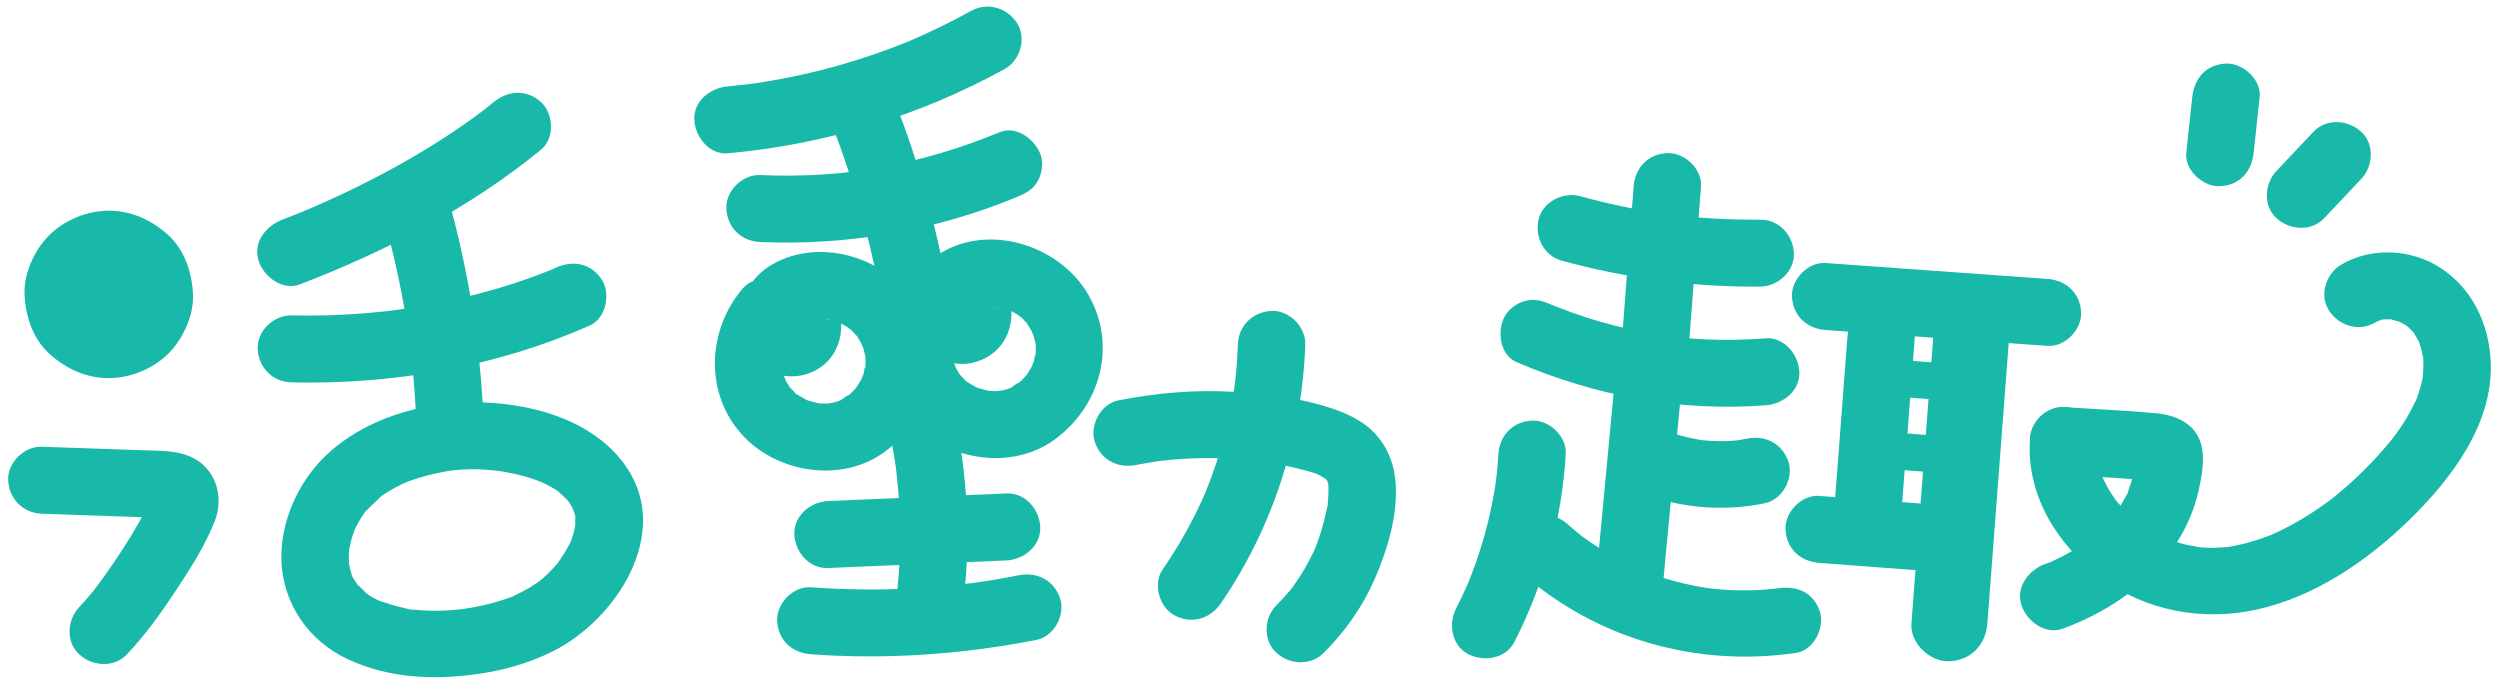 <svg width="169" height="46" viewBox="0 0 169 46" fill="none" xmlns="http://www.w3.org/2000/svg">
<path d="M105.597 17.628C109.947 18.818 114.477 19.414 118.989 19.376C120.18 19.366 121.323 18.342 121.267 17.113C121.212 15.895 120.266 14.838 118.989 14.849C116.87 14.866 114.754 14.746 112.652 14.477C113.117 14.536 112.371 14.435 112.281 14.422C112.028 14.384 111.775 14.344 111.523 14.302C111.019 14.218 110.516 14.125 110.013 14.025C108.936 13.808 107.868 13.55 106.808 13.261C105.66 12.947 104.28 13.65 104.007 14.842C103.732 16.039 104.369 17.291 105.597 17.628Z" fill="#19B9AA"/>
<path d="M110.434 12.614C110.143 16.426 109.853 20.239 109.562 24.051C109.472 25.235 110.674 26.367 111.84 26.315C113.151 26.256 114.021 25.319 114.117 24.051C114.408 20.239 114.698 16.426 114.989 12.614C115.079 11.43 113.877 10.298 112.711 10.35C111.4 10.408 110.53 11.345 110.434 12.614Z" fill="#19B9AA"/>
<path d="M102.531 24.485C107.833 26.764 113.58 27.841 119.357 27.399C120.543 27.309 121.693 26.423 121.635 25.135C121.584 23.986 120.629 22.774 119.357 22.871C118.075 22.97 116.788 22.999 115.504 22.95C114.844 22.924 114.185 22.879 113.528 22.814C113.355 22.797 113.182 22.777 113.01 22.758C112.965 22.754 112.535 22.703 112.796 22.734C113.094 22.771 112.535 22.697 112.479 22.688C112.307 22.662 112.135 22.635 111.964 22.607C110.696 22.396 109.44 22.112 108.205 21.755C107.605 21.582 107.008 21.391 106.42 21.184C106.092 21.068 105.766 20.948 105.443 20.823C105.313 20.773 105.184 20.721 105.056 20.67C104.417 20.416 105.462 20.848 104.831 20.577C104.247 20.326 103.717 20.173 103.076 20.348C102.548 20.493 101.975 20.898 101.716 21.389C101.195 22.364 101.364 23.984 102.531 24.485Z" fill="#19B9AA"/>
<path d="M109.108 26.285C108.7 30.548 108.312 34.813 107.903 39.076C107.79 40.258 109.032 41.391 110.181 41.34C111.512 41.281 112.337 40.342 112.458 39.076C112.866 34.813 113.254 30.548 113.663 26.285C113.776 25.102 112.535 23.97 111.385 24.021C110.055 24.081 109.23 25.018 109.108 26.285Z" fill="#19B9AA"/>
<path d="M111.441 33.515C113.988 34.38 116.68 34.562 119.314 34.017C120.482 33.775 121.267 32.345 120.904 31.232C120.505 30.004 119.355 29.392 118.103 29.651C118.01 29.67 117.167 29.808 117.705 29.739C117.434 29.774 117.16 29.796 116.888 29.808C116.404 29.831 115.918 29.824 115.435 29.788C115.295 29.778 115.155 29.764 115.016 29.749C115.271 29.788 115.262 29.786 114.99 29.745C114.778 29.707 114.566 29.671 114.354 29.626C113.777 29.504 113.212 29.34 112.653 29.149C111.524 28.767 110.114 29.587 109.852 30.731C109.562 31.987 110.232 33.104 111.441 33.515Z" fill="#19B9AA"/>
<path d="M101.292 30.695C101.263 31.172 101.225 31.649 101.173 32.123C101.163 32.215 101.046 33.062 101.125 32.536C101.094 32.739 101.065 32.941 101.031 33.143C100.868 34.118 100.655 35.086 100.394 36.041C100.141 36.962 99.844 37.871 99.502 38.764C99.417 38.987 99.327 39.209 99.238 39.431C99.137 39.674 99.133 39.683 99.228 39.456C99.187 39.55 99.146 39.644 99.104 39.736C98.893 40.204 98.67 40.664 98.436 41.121C97.898 42.176 98.122 43.624 99.253 44.218C100.291 44.763 101.792 44.532 102.369 43.405C104.399 39.432 105.572 35.144 105.847 30.695C105.922 29.512 104.747 28.38 103.57 28.432C102.274 28.489 101.372 29.427 101.292 30.695Z" fill="#19B9AA"/>
<path d="M102.749 38.634C107.845 43.182 114.686 45.134 121.434 44.131C122.616 43.955 123.372 42.412 123.025 41.346C122.607 40.064 121.49 39.577 120.223 39.765C119.686 39.845 120.606 39.729 120.111 39.781C119.931 39.8 119.751 39.819 119.57 39.835C119.209 39.867 118.847 39.887 118.485 39.898C117.79 39.92 117.095 39.904 116.403 39.852C116.222 39.838 116.042 39.823 115.862 39.804C115.794 39.798 115.195 39.727 115.535 39.77C115.879 39.815 115.368 39.743 115.299 39.733C115.121 39.705 114.942 39.673 114.764 39.64C114.051 39.507 113.346 39.336 112.651 39.129C112.303 39.026 111.958 38.913 111.618 38.79C111.475 38.739 111.334 38.687 111.193 38.633C111.133 38.609 110.583 38.392 110.876 38.512C111.17 38.632 110.627 38.401 110.567 38.374C110.429 38.311 110.292 38.248 110.157 38.182C109.831 38.025 109.509 37.86 109.191 37.685C108.557 37.338 107.942 36.955 107.349 36.541C107.201 36.437 107.056 36.329 106.909 36.224C106.521 35.944 107.197 36.472 106.797 36.136C106.52 35.903 106.242 35.674 105.971 35.433C105.085 34.642 103.612 34.499 102.75 35.433C101.952 36.295 101.803 37.788 102.749 38.634Z" fill="#19B9AA"/>
<path d="M123.414 22.309C128.412 22.667 133.408 23.024 138.407 23.382C139.598 23.467 140.736 22.28 140.684 21.118C140.626 19.819 139.682 18.946 138.407 18.855C133.408 18.497 128.412 18.139 123.414 17.781C122.222 17.697 121.084 18.884 121.136 20.045C121.194 21.345 122.137 22.219 123.414 22.309Z" fill="#19B9AA"/>
<path d="M124.886 22.783C124.603 26.496 124.32 30.207 124.037 33.92C123.948 35.104 125.149 36.236 126.315 36.184C127.626 36.125 128.496 35.188 128.593 33.92C128.875 30.207 129.158 26.496 129.441 22.783C129.531 21.599 128.329 20.467 127.163 20.519C125.853 20.578 124.983 21.515 124.886 22.783Z" fill="#19B9AA"/>
<path d="M130.711 22.487C130.212 29.042 129.712 35.597 129.213 42.152C129.112 43.485 130.466 44.76 131.779 44.702C133.256 44.636 134.235 43.58 134.345 42.152C134.843 35.597 135.343 29.042 135.842 22.487C135.943 21.153 134.589 19.879 133.276 19.937C131.8 20.002 130.819 21.058 130.711 22.487Z" fill="#19B9AA"/>
<path d="M122.975 38.051C125.524 38.243 128.072 38.435 130.621 38.626C131.812 38.716 132.951 37.522 132.898 36.362C132.839 35.06 131.896 34.195 130.621 34.099C128.072 33.907 125.524 33.715 122.975 33.523C121.784 33.434 120.645 34.628 120.698 35.787C120.757 37.09 121.7 37.955 122.975 38.051Z" fill="#19B9AA"/>
<path d="M139.499 32.049C141.485 32.18 143.483 32.388 145.472 32.443C145.742 32.468 145.767 32.464 145.547 32.434C145.35 32.399 145.352 32.402 145.553 32.445C144.09 31.741 144.446 30.258 144.328 31.432C144.265 32.043 144.402 31.119 144.31 31.58C144.278 31.742 144.248 31.904 144.211 32.065C144.125 32.432 144.017 32.794 143.885 33.146C143.858 33.221 143.829 33.295 143.798 33.369C143.735 33.526 143.76 33.467 143.872 33.192C143.873 33.327 143.692 33.567 143.63 33.687C143.471 33.987 143.296 34.278 143.107 34.559C143.041 34.656 142.942 34.875 142.836 34.94C143.034 34.689 143.057 34.659 142.903 34.85C142.837 34.931 142.77 35.01 142.702 35.089C142.253 35.604 141.753 36.058 141.23 36.495C140.85 36.812 141.567 36.267 141.189 36.523C141.015 36.642 140.845 36.766 140.668 36.881C140.403 37.054 140.131 37.217 139.855 37.373C139.532 37.553 139.202 37.72 138.867 37.875C138.758 37.926 138.291 38.188 138.832 37.9C138.651 37.996 138.438 38.057 138.245 38.129C137.132 38.542 136.252 39.678 136.654 40.913C137.006 41.995 138.26 42.938 139.455 42.495C142.365 41.413 144.911 39.728 146.768 37.227C147.648 36.041 148.299 34.627 148.62 33.189C148.828 32.254 149.04 31.163 148.842 30.211C148.528 28.706 147.168 28.066 145.772 27.936C143.688 27.742 141.588 27.658 139.499 27.521C138.308 27.443 137.17 28.618 137.222 29.785C137.28 31.079 138.223 31.965 139.499 32.049Z" fill="#19B9AA"/>
<path d="M126.412 24.183L126.223 26.666L132.128 27.11L132.317 24.627L126.412 24.183Z" fill="#19B9AA"/>
<path d="M126.039 29.088L125.85 31.571L131.755 32.015L131.944 29.532L126.039 29.088Z" fill="#19B9AA"/>
<path d="M137.221 29.783C136.996 33.563 139.131 36.901 142.086 39.092C145.09 41.32 148.924 42.005 152.554 41.206C156.476 40.342 160.034 37.913 162.863 35.153C165.728 32.357 168.58 28.615 168.371 24.409C168.247 21.905 167.153 19.552 165.02 18.137C163.042 16.825 160.305 16.679 158.256 17.896C157.233 18.502 156.767 19.959 157.438 20.993C158.102 22.016 159.459 22.454 160.554 21.804C160.618 21.766 160.697 21.732 160.759 21.686C160.944 21.552 160.607 21.749 160.568 21.751C160.724 21.744 160.933 21.628 161.087 21.593C161.15 21.578 161.257 21.577 161.314 21.547C161.289 21.56 160.855 21.571 161.096 21.586C161.276 21.597 161.461 21.582 161.642 21.588C162.069 21.603 161.246 21.487 161.66 21.596C161.838 21.642 162.017 21.705 162.195 21.745C162.427 21.8 162.042 21.683 162.021 21.662C162.065 21.705 162.181 21.736 162.238 21.765C162.405 21.848 162.561 21.947 162.72 22.043C162.771 22.074 162.984 22.241 162.746 22.053C162.493 21.854 162.76 22.076 162.82 22.13C162.938 22.24 163.039 22.363 163.153 22.476C163.349 22.668 163.044 22.352 163.063 22.352C163.086 22.351 163.193 22.541 163.207 22.563C163.315 22.729 163.406 22.903 163.502 23.078C163.677 23.396 163.469 23.003 163.479 23.003C163.493 23.003 163.559 23.224 163.566 23.243C163.62 23.405 163.668 23.569 163.709 23.734C163.75 23.901 163.777 24.069 163.813 24.238C163.869 24.504 163.789 24.064 163.788 24.062C163.845 24.159 163.813 24.386 163.816 24.493C163.829 24.84 163.802 25.181 163.78 25.527C163.761 25.799 163.791 25.353 163.804 25.353C163.799 25.353 163.76 25.588 163.757 25.606C163.707 25.857 163.643 26.103 163.57 26.347C163.514 26.532 163.453 26.716 163.386 26.897C163.353 26.987 163.316 27.077 163.281 27.167C163.293 27.134 163.438 26.843 163.318 27.071C163.107 27.474 162.914 27.88 162.678 28.271C162.476 28.605 162.259 28.931 162.032 29.249C161.952 29.36 161.591 29.833 161.859 29.493C161.723 29.666 161.585 29.834 161.445 30.002C160.937 30.61 160.401 31.192 159.84 31.752C159.259 32.331 158.651 32.884 158.016 33.407C157.868 33.529 157.717 33.645 157.569 33.767C157.305 33.983 157.851 33.563 157.573 33.763C157.496 33.82 157.42 33.877 157.342 33.934C157.007 34.18 156.666 34.415 156.317 34.642C155.628 35.09 154.913 35.501 154.173 35.862C153.976 35.958 153.778 36.048 153.579 36.138C153.176 36.321 153.849 36.042 153.435 36.196C153.033 36.346 152.63 36.49 152.218 36.611C151.87 36.713 151.519 36.801 151.163 36.874C150.987 36.91 150.81 36.939 150.634 36.971C150.58 36.98 150.281 37.011 150.583 36.98C150.931 36.945 150.423 36.991 150.354 36.997C150.015 37.024 149.676 37.037 149.337 37.031C149.182 37.028 149.028 37.021 148.873 37.011C148.77 37.004 148.667 36.992 148.565 36.985C148.25 36.959 148.595 36.968 148.708 37.007C148.426 36.909 148.084 36.897 147.79 36.826C147.435 36.739 147.084 36.633 146.74 36.509C146.599 36.458 146.445 36.369 146.3 36.34C146.308 36.342 146.707 36.525 146.482 36.414C146.411 36.379 146.338 36.348 146.267 36.316C145.934 36.158 145.61 35.984 145.295 35.794C145.138 35.699 144.983 35.6 144.831 35.498C144.741 35.438 144.236 35.067 144.488 35.263C144.74 35.459 144.306 35.108 144.233 35.046C144.095 34.927 143.961 34.803 143.83 34.678C143.55 34.408 143.291 34.122 143.039 33.828C142.998 33.78 142.847 33.566 143.026 33.815C143.217 34.081 143.012 33.789 142.974 33.737C142.871 33.592 142.772 33.444 142.677 33.292C142.475 32.968 142.308 32.631 142.137 32.289C142.027 32.066 142.218 32.478 142.218 32.482C142.209 32.394 142.142 32.284 142.111 32.199C142.043 32.009 141.984 31.816 141.93 31.622C141.884 31.451 141.844 31.277 141.811 31.104C141.708 30.581 141.819 31.418 141.791 31.026C141.762 30.608 141.748 30.201 141.773 29.782C141.844 28.598 140.675 27.466 139.496 27.518C138.204 27.577 137.297 28.514 137.221 29.783Z" fill="#19B9AA"/>
<path d="M148.197 6.561C148.062 7.815 147.928 9.07 147.793 10.325C147.667 11.506 148.931 12.639 150.071 12.588C151.412 12.528 152.213 11.59 152.348 10.325C152.483 9.07 152.617 7.815 152.752 6.561C152.878 5.379 151.614 4.246 150.474 4.297C149.133 4.357 148.332 5.295 148.197 6.561Z" fill="#19B9AA"/>
<path d="M156.395 8.903C155.56 9.786 154.725 10.669 153.892 11.552C153.075 12.415 152.966 13.908 153.892 14.753C154.778 15.561 156.241 15.674 157.112 14.753C157.947 13.87 158.782 12.987 159.615 12.104C160.432 11.241 160.541 9.747 159.615 8.903C158.73 8.095 157.266 7.981 156.395 8.903Z" fill="#19B9AA"/>
<path d="M65.633 0.745C64.327 1.467 62.989 2.121 61.619 2.714C61.001 2.982 62.037 2.549 61.413 2.8C61.224 2.876 61.036 2.953 60.846 3.026C60.53 3.15 60.213 3.27 59.895 3.386C59.163 3.655 58.423 3.903 57.678 4.132C56.251 4.57 54.803 4.937 53.339 5.231C52.607 5.379 51.872 5.507 51.133 5.616C50.966 5.641 50.797 5.665 50.63 5.689C51.155 5.617 50.482 5.705 50.427 5.71C50.023 5.758 49.618 5.799 49.212 5.836C48.029 5.945 46.877 6.799 46.935 8.1C46.986 9.233 47.941 10.48 49.212 10.364C55.79 9.758 62.153 7.849 67.932 4.654C68.974 4.078 69.406 2.569 68.75 1.557C68.069 0.508 66.748 0.129 65.633 0.745Z" fill="#19B9AA"/>
<path d="M51.379 16.361C57.3 16.616 63.307 15.579 68.778 13.305C69.35 13.067 69.812 12.821 70.138 12.265C70.424 11.779 70.545 11.065 70.368 10.521C70.028 9.475 68.743 8.45 67.567 8.939C64.953 10.026 62.229 10.834 59.44 11.337C59.096 11.399 58.751 11.456 58.406 11.509C58.233 11.535 58.06 11.56 57.886 11.585C58.222 11.537 57.946 11.575 57.764 11.598C57.069 11.681 56.373 11.745 55.675 11.792C54.245 11.886 52.81 11.897 51.379 11.835C50.186 11.784 49.047 12.912 49.101 14.098C49.158 15.367 50.102 16.307 51.379 16.361Z" fill="#19B9AA"/>
<path d="M56.294 8.561C57.634 12.063 58.67 15.669 59.396 19.346C59.626 20.511 61.088 21.284 62.197 20.927C63.444 20.526 64.034 19.39 63.788 18.143C63.062 14.466 62.025 10.86 60.686 7.358C60.263 6.254 59.131 5.376 57.885 5.776C56.801 6.125 55.84 7.376 56.294 8.561Z" fill="#19B9AA"/>
<path d="M60.129 29.181C60.233 29.677 60.33 30.175 60.416 30.674C60.452 30.888 60.486 31.103 60.519 31.317C60.541 31.46 60.561 31.603 60.582 31.747C60.549 31.504 60.55 31.518 60.585 31.791C60.688 32.727 60.776 33.663 60.816 34.605C60.901 36.56 60.823 38.516 60.599 40.46C60.462 41.64 61.743 42.775 62.876 42.724C64.227 42.663 65.008 41.725 65.154 40.46C65.636 36.292 65.386 32.08 64.522 27.977C64.277 26.815 62.84 26.035 61.721 26.395C60.485 26.794 59.865 27.937 60.129 29.181Z" fill="#19B9AA"/>
<path d="M55.974 38.398C59.998 38.227 64.02 38.056 68.043 37.885C69.232 37.834 70.377 36.88 70.321 35.621C70.267 34.439 69.318 33.303 68.043 33.358C64.02 33.529 59.998 33.699 55.974 33.87C54.785 33.921 53.64 34.876 53.697 36.134C53.75 37.317 54.7 38.452 55.974 38.398Z" fill="#19B9AA"/>
<path d="M54.81 44.228C59.92 44.598 65.055 44.241 70.078 43.254C71.249 43.024 72.028 41.573 71.669 40.47C71.266 39.231 70.121 38.642 68.867 38.888C68.292 39.002 67.715 39.107 67.136 39.203C66.811 39.256 66.485 39.307 66.158 39.355C66.014 39.376 65.868 39.395 65.723 39.417C65.349 39.47 66.05 39.381 65.674 39.423C64.471 39.556 63.27 39.685 62.062 39.755C59.646 39.898 57.224 39.874 54.81 39.7C53.619 39.614 52.481 40.802 52.533 41.964C52.592 43.263 53.535 44.135 54.81 44.228Z" fill="#19B9AA"/>
<path d="M76.805 31.432C77.264 31.341 77.725 31.273 78.185 31.191C78.451 31.142 78.155 31.191 78.113 31.198C78.22 31.183 78.327 31.17 78.434 31.158C78.72 31.124 79.006 31.095 79.292 31.071C80.258 30.987 81.23 30.953 82.199 30.969C83.173 30.985 84.134 31.074 85.102 31.167C85.372 31.193 85.072 31.161 85.031 31.156C85.138 31.17 85.244 31.186 85.351 31.202C85.599 31.239 85.848 31.28 86.096 31.325C86.591 31.414 87.083 31.517 87.573 31.632C87.927 31.716 88.28 31.804 88.627 31.912C88.733 31.945 89.271 32.109 88.981 32.022C88.707 31.938 88.951 32.007 89.013 32.037C89.111 32.086 89.209 32.134 89.305 32.186C89.399 32.238 89.489 32.297 89.582 32.352C89.665 32.402 89.78 32.557 89.608 32.364C89.399 32.13 89.719 32.505 89.781 32.565C89.957 32.738 89.67 32.431 89.665 32.423C89.867 32.693 89.711 32.455 89.672 32.353C89.705 32.438 89.731 32.525 89.756 32.612C89.771 32.667 89.857 33.059 89.804 32.76C89.754 32.474 89.801 32.77 89.801 32.825C89.802 32.95 89.809 33.072 89.807 33.197C89.805 33.382 89.792 33.569 89.776 33.755C89.768 33.846 89.755 33.938 89.748 34.03C89.726 34.301 89.772 33.895 89.769 33.881C89.793 34.09 89.685 34.395 89.643 34.602C89.479 35.41 89.243 36.203 88.943 36.971C88.91 37.056 88.874 37.141 88.84 37.226C88.913 37.048 88.956 36.968 88.849 37.189C88.742 37.41 88.64 37.63 88.526 37.848C88.314 38.254 88.082 38.65 87.831 39.035C87.714 39.214 87.594 39.392 87.469 39.566C87.397 39.666 87.323 39.763 87.252 39.861C87.366 39.704 87.42 39.653 87.268 39.835C86.952 40.211 86.626 40.573 86.279 40.921C85.439 41.762 85.37 43.293 86.279 44.122C87.186 44.949 88.603 45.02 89.5 44.122C90.931 42.689 92.126 40.995 92.931 39.139C93.767 37.21 94.434 35.041 94.359 32.917C94.311 31.559 93.882 30.313 92.949 29.304C92.189 28.481 91.119 27.979 90.075 27.623C87.992 26.912 85.677 26.629 83.49 26.492C80.846 26.327 78.188 26.554 75.592 27.067C74.421 27.298 73.641 28.747 74.001 29.852C74.406 31.088 75.551 31.679 76.805 31.432Z" fill="#19B9AA"/>
<path d="M83.679 23.283C83.654 24.001 83.608 24.719 83.534 25.436C83.514 25.63 83.49 25.825 83.468 26.021C83.418 26.467 83.504 25.822 83.458 26.099C83.399 26.453 83.347 26.81 83.283 27.164C83.03 28.547 82.68 29.913 82.24 31.249C82.024 31.902 81.782 32.544 81.529 33.184C81.29 33.789 81.717 32.77 81.454 33.367C81.388 33.516 81.322 33.666 81.253 33.815C81.104 34.142 80.949 34.468 80.789 34.79C80.145 36.08 79.409 37.319 78.591 38.507C77.917 39.487 78.373 41.061 79.409 41.604C80.564 42.211 81.805 41.838 82.524 40.791C86.064 35.648 88.023 29.503 88.236 23.283C88.277 22.098 87.16 20.966 85.959 21.019C84.688 21.075 83.722 22.014 83.679 23.283Z" fill="#19B9AA"/>
<path d="M19.695 25.849C26.554 26.014 33.589 24.787 39.868 22.006C40.96 21.523 41.301 19.859 40.685 18.909C39.956 17.786 38.737 17.579 37.569 18.096C37.41 18.168 37.25 18.246 37.085 18.307C37.602 18.113 37.085 18.305 36.97 18.351C36.605 18.497 36.236 18.637 35.864 18.771C35.158 19.026 34.444 19.259 33.724 19.473C32.191 19.928 30.631 20.297 29.057 20.589C28.266 20.735 27.473 20.864 26.677 20.971C27.209 20.9 26.539 20.986 26.482 20.993C26.282 21.017 26.081 21.039 25.881 21.061C25.48 21.104 25.078 21.142 24.676 21.175C23.019 21.311 21.358 21.361 19.695 21.321C18.503 21.293 17.363 22.383 17.417 23.585C17.474 24.836 18.418 25.818 19.695 25.849Z" fill="#19B9AA"/>
<path d="M26.19 15.643C26.78 17.878 27.253 20.142 27.593 22.429C27.606 22.512 27.724 23.375 27.661 22.898C27.699 23.183 27.734 23.469 27.768 23.756C27.836 24.328 27.895 24.901 27.945 25.475C28.046 26.623 28.115 27.774 28.153 28.926C28.193 30.108 29.173 31.247 30.431 31.19C31.63 31.137 32.752 30.194 32.708 28.926C32.542 24.042 31.829 19.167 30.581 14.44C30.279 13.294 28.94 12.485 27.78 12.858C26.596 13.24 25.867 14.415 26.19 15.643Z" fill="#19B9AA"/>
<path d="M31.937 27.19C28.425 27.209 24.634 28.323 22.058 30.766C20.18 32.548 18.966 35.21 19.021 37.809C19.084 40.758 20.845 43.334 23.53 44.573C26.264 45.835 29.2 45.979 32.148 45.583C33.976 45.337 35.721 44.851 37.378 44.025C41.623 41.907 45.452 36.076 42.33 31.549C40.094 28.309 35.71 27.181 31.937 27.19C30.746 27.193 29.605 28.229 29.66 29.454C29.714 30.677 30.661 31.721 31.937 31.718C32.245 31.716 32.551 31.732 32.857 31.753C33.108 31.77 33.358 31.792 33.608 31.821C33.67 31.827 33.733 31.837 33.796 31.842C34.188 31.883 33.246 31.759 33.534 31.807C33.725 31.839 33.916 31.865 34.108 31.899C34.84 32.029 35.565 32.209 36.268 32.456C36.48 32.53 37.029 32.846 36.414 32.498C36.573 32.588 36.754 32.651 36.918 32.735C37.083 32.82 37.247 32.91 37.406 33.005C37.494 33.058 37.581 33.112 37.666 33.17C37.842 33.285 38.101 33.594 37.655 33.139C37.912 33.401 38.199 33.629 38.451 33.901C38.694 34.163 38.335 33.766 38.324 33.732C38.35 33.816 38.449 33.912 38.498 33.989C38.553 34.078 38.607 34.167 38.657 34.259C38.725 34.386 38.8 34.694 38.688 34.285C38.757 34.539 38.944 34.865 38.913 35.133C38.919 35.086 38.885 34.602 38.884 35.032C38.884 35.142 38.889 35.252 38.887 35.361C38.885 35.416 38.883 35.47 38.88 35.524C38.856 35.78 38.867 35.74 38.909 35.403C38.926 35.454 38.856 35.686 38.85 35.717C38.794 35.971 38.721 36.223 38.633 36.468C38.615 36.516 38.598 36.565 38.58 36.612C38.487 36.842 38.506 36.801 38.634 36.489C38.641 36.495 38.499 36.772 38.507 36.755C38.402 36.964 38.288 37.168 38.166 37.368C38.078 37.515 37.984 37.659 37.886 37.801C37.83 37.882 37.771 37.96 37.715 38.042C37.427 38.459 38.031 37.667 37.787 37.956C37.624 38.148 37.465 38.342 37.291 38.524C37.091 38.733 36.881 38.934 36.661 39.123C36.62 39.158 36.427 39.343 36.399 39.34C36.616 39.176 36.659 39.142 36.525 39.24C36.458 39.289 36.391 39.338 36.323 39.384C35.926 39.657 35.508 39.9 35.078 40.115C34.94 40.184 34.799 40.247 34.661 40.313C34.339 40.468 34.789 40.249 34.791 40.261C34.797 40.294 34.091 40.521 34.048 40.535C33.316 40.78 32.562 40.961 31.801 41.09C31.568 41.13 31.336 41.163 31.104 41.194C30.617 41.262 31.719 41.134 31.136 41.187C30.834 41.216 30.532 41.247 30.229 41.264C29.683 41.295 29.135 41.295 28.588 41.262C28.407 41.252 28.227 41.231 28.046 41.219C27.9 41.21 27.658 41.26 28.116 41.236C27.815 41.252 27.444 41.125 27.154 41.059C26.899 41.002 26.647 40.935 26.396 40.858C26.259 40.816 26.124 40.771 25.988 40.722C25.851 40.672 25.477 40.595 25.982 40.732C25.56 40.618 24.85 40.243 24.557 39.917C24.592 39.957 24.934 40.254 24.642 39.969C24.541 39.871 24.433 39.779 24.334 39.677C24.262 39.604 24.083 39.469 24.057 39.373C24.064 39.398 24.349 39.814 24.124 39.449C24.082 39.38 23.697 38.852 23.742 38.776C23.748 38.765 23.928 39.322 23.799 38.896C23.754 38.751 23.704 38.612 23.666 38.465C23.637 38.35 23.629 38.21 23.587 38.099C23.476 37.812 23.616 38.672 23.598 38.182C23.59 37.957 23.573 37.734 23.58 37.507C23.583 37.382 23.596 37.257 23.602 37.132C23.611 36.943 23.723 36.844 23.576 37.283C23.663 37.025 23.682 36.732 23.756 36.468C23.819 36.248 23.894 36.034 23.972 35.819C24.143 35.339 23.797 36.163 23.949 35.87C24.007 35.758 24.057 35.642 24.115 35.53C24.219 35.331 24.331 35.136 24.452 34.946C24.518 34.842 24.591 34.742 24.658 34.638C24.901 34.262 24.353 34.971 24.673 34.614C24.752 34.526 25.83 33.482 25.832 33.489C25.841 33.51 25.369 33.816 25.716 33.584C25.835 33.505 25.95 33.421 26.069 33.344C26.286 33.204 26.509 33.074 26.735 32.951C26.959 32.831 27.188 32.725 27.416 32.615C27.759 32.451 27.288 32.674 27.247 32.683C27.372 32.655 27.5 32.582 27.621 32.537C28.062 32.374 28.512 32.235 28.967 32.118C29.377 32.013 29.793 31.926 30.21 31.855C30.343 31.832 30.999 31.737 30.512 31.804C30.02 31.872 30.636 31.793 30.748 31.782C31.145 31.744 31.542 31.718 31.939 31.715C33.131 31.709 34.273 30.678 34.217 29.451C34.16 28.232 33.214 27.183 31.937 27.19Z" fill="#19B9AA"/>
<path d="M33.362 6.911C33.118 7.11 32.87 7.305 32.624 7.502C32.41 7.673 32.943 7.264 32.597 7.521C32.453 7.627 32.311 7.735 32.167 7.84C31.624 8.238 31.072 8.622 30.512 8.995C29.352 9.766 28.16 10.486 26.944 11.164C25.66 11.879 24.35 12.548 23.018 13.172C22.318 13.5 21.612 13.813 20.903 14.12C20.838 14.147 20.773 14.176 20.708 14.203C20.892 14.126 20.911 14.118 20.761 14.18C20.598 14.247 20.433 14.316 20.268 14.383C19.872 14.543 19.475 14.7 19.075 14.854C17.968 15.28 17.079 16.393 17.484 17.638C17.832 18.708 19.097 19.678 20.285 19.22C26.118 16.969 31.735 14.078 36.582 10.112C37.506 9.356 37.428 7.683 36.582 6.911C35.602 6.016 34.347 6.105 33.362 6.911Z" fill="#19B9AA"/>
<path d="M2.832 34.728C4.764 34.795 6.696 34.861 8.628 34.928C9.149 34.946 9.669 34.965 10.188 34.983C10.412 34.99 10.635 34.995 10.857 35.005C10.963 35.009 11.069 35.014 11.173 35.023C11.078 35.01 10.982 34.997 10.887 34.984C10.991 35.002 11.092 35.028 11.192 35.061C10.857 34.977 10.598 34.774 10.418 34.455C10.36 34.241 10.302 34.028 10.243 33.814C10.3 33.511 10.295 33.49 10.23 33.75C9.967 34.308 10.414 33.439 10.186 33.847C10.107 33.989 10.039 34.137 9.964 34.28C9.291 35.562 8.526 36.798 7.716 37.998C7.296 38.622 6.854 39.228 6.404 39.831C6.302 39.963 6.337 39.919 6.509 39.696C6.443 39.78 6.377 39.862 6.31 39.945C6.213 40.065 6.115 40.184 6.016 40.302C5.803 40.553 5.584 40.798 5.357 41.037C4.538 41.899 4.432 43.395 5.357 44.238C6.245 45.049 7.704 45.159 8.577 44.238C9.826 42.923 10.898 41.422 11.895 39.913C12.876 38.431 13.87 36.876 14.521 35.218C15.117 33.701 14.677 31.907 13.219 31.049C12.17 30.431 10.916 30.48 9.741 30.439C7.437 30.36 5.133 30.279 2.83 30.2C1.637 30.159 0.499 31.271 0.552 32.464C0.611 33.726 1.554 34.684 2.832 34.728Z" fill="#19B9AA"/>
<path d="M7.353 25.562C8.813 25.562 10.347 24.93 11.38 23.904C12.367 22.923 13.111 21.312 13.047 19.902C12.981 18.438 12.497 16.921 11.38 15.899C10.266 14.883 8.896 14.242 7.353 14.242C5.893 14.242 4.359 14.874 3.326 15.899C2.339 16.881 1.595 18.492 1.659 19.902C1.725 21.366 2.209 22.884 3.326 23.904C4.441 24.921 5.81 25.562 7.353 25.562Z" fill="#19B9AA"/>
<path d="M50.197 19.514C47.754 22.392 47.617 26.749 50.309 29.541C52.674 31.994 56.907 32.627 59.738 30.591C62.874 28.335 64.041 24.196 62.066 20.769C60.184 17.507 55.556 15.937 52.183 17.887C49.901 19.207 48.895 22.615 51.103 24.51C52.229 25.477 53.775 25.754 55.118 25.043C56.531 24.295 57.069 22.77 56.795 21.275C56.582 20.107 55.092 19.34 53.994 19.694C52.733 20.099 52.175 21.227 52.403 22.478C52.288 21.845 52.452 21.242 53.086 21.01C53.288 20.936 53.48 20.921 53.691 20.959C53.821 20.982 54.312 21.27 53.984 21.041C54.158 21.163 54.254 21.247 54.371 21.44C54.292 21.31 54.219 21.106 54.399 21.578C54.272 21.244 54.408 21.602 54.411 21.686C54.356 21.968 54.35 22.024 54.391 21.854C54.438 21.696 54.413 21.738 54.319 21.982C54.488 21.642 54.332 21.918 54.26 21.997C54.295 21.96 54.443 21.77 54.512 21.747C54.114 21.881 54.408 21.874 54.562 21.754C54.803 21.565 54.208 21.851 54.505 21.766C54.538 21.757 55.274 21.575 55.275 21.566C55.27 21.6 54.7 21.602 55.178 21.586C55.35 21.581 55.519 21.573 55.691 21.577C55.737 21.578 56.026 21.608 56.031 21.599C55.98 21.67 55.584 21.512 55.933 21.591C56.185 21.648 56.431 21.706 56.676 21.79C56.755 21.817 57.074 21.977 56.801 21.832C56.523 21.685 56.845 21.865 56.914 21.901C57.039 21.968 57.162 22.039 57.283 22.115C57.345 22.154 57.705 22.456 57.467 22.236C57.202 21.992 57.608 22.38 57.623 22.393C57.706 22.475 57.784 22.561 57.865 22.645C57.951 22.734 58.08 22.973 57.843 22.603C57.907 22.702 57.978 22.797 58.041 22.898C58.104 22.999 58.163 23.102 58.219 23.206C58.232 23.231 58.436 23.748 58.328 23.42C58.232 23.131 58.344 23.497 58.366 23.567C58.418 23.737 58.445 23.915 58.498 24.083C58.595 24.393 58.483 23.683 58.493 24.009C58.498 24.151 58.515 24.293 58.515 24.435C58.515 24.543 58.508 24.649 58.505 24.757C58.497 25.025 58.383 24.862 58.53 24.633C58.437 24.778 58.433 25.09 58.382 25.258C58.371 25.293 58.232 25.8 58.331 25.442C58.422 25.118 58.285 25.534 58.245 25.61C58.132 25.828 57.992 26.021 57.866 26.229C57.706 26.492 58.139 25.933 57.925 26.155C57.832 26.252 57.747 26.357 57.653 26.453C57.577 26.53 57.496 26.601 57.419 26.677C57.242 26.852 57.245 26.689 57.506 26.629C57.304 26.675 57.011 26.948 56.823 27.057C56.468 27.262 56.856 27.021 56.926 27.03C56.875 27.023 56.687 27.117 56.621 27.138C56.496 27.178 56.368 27.212 56.24 27.241C56.135 27.265 55.852 27.392 56.154 27.27C56.466 27.144 56.101 27.271 55.987 27.275C55.882 27.28 55.776 27.281 55.671 27.28C55.565 27.279 55.462 27.27 55.356 27.265C54.832 27.241 55.844 27.389 55.335 27.261C55.13 27.209 54.924 27.168 54.723 27.102C54.702 27.095 54.453 27.033 54.424 26.997C54.509 27.032 54.593 27.067 54.676 27.103C54.604 27.07 54.533 27.036 54.462 27C54.274 26.905 54.092 26.799 53.916 26.682C53.895 26.667 53.873 26.653 53.85 26.638C53.65 26.494 53.678 26.517 53.935 26.707C53.853 26.7 53.697 26.497 53.643 26.443C53.549 26.352 53.463 26.253 53.372 26.159C53.086 25.865 53.518 26.413 53.392 26.182C53.325 26.063 53.241 25.953 53.175 25.834C53.141 25.773 52.922 25.348 53.074 25.66C53.233 25.988 53.026 25.506 53.014 25.469C52.972 25.337 52.937 25.205 52.906 25.071C52.861 24.873 52.696 24.659 52.889 25.104C52.842 24.993 52.863 24.81 52.859 24.692C52.853 24.554 52.853 24.417 52.859 24.279C52.862 24.203 52.896 23.722 52.862 24.087C52.827 24.469 52.896 23.943 52.906 23.899C52.937 23.764 52.974 23.632 53.014 23.5C53.05 23.381 53.08 23.214 53.15 23.111C53.003 23.325 53.024 23.393 53.165 23.13C53.23 23.009 53.309 22.896 53.376 22.776C53.594 22.377 53.1 23.085 53.42 22.708C54.188 21.803 54.379 20.381 53.42 19.507C52.572 18.742 51.017 18.547 50.197 19.514Z" fill="#19B9AA"/>
<path d="M61.705 18.671C59.261 21.549 59.124 25.906 61.816 28.699C64.181 31.151 68.414 31.784 71.245 29.748C74.381 27.492 75.549 23.354 73.573 19.926C71.692 16.664 67.064 15.094 63.691 17.044C61.408 18.364 60.402 21.772 62.61 23.667C63.736 24.634 65.283 24.911 66.625 24.2C68.038 23.452 68.576 21.927 68.303 20.432C68.09 19.264 66.599 18.498 65.501 18.851C64.241 19.256 63.683 20.385 63.91 21.635C63.795 21.003 63.959 20.399 64.594 20.167C64.795 20.094 64.988 20.078 65.198 20.116C65.328 20.139 65.819 20.428 65.491 20.198C65.665 20.32 65.761 20.404 65.878 20.597C65.8 20.467 65.727 20.263 65.907 20.735C65.779 20.401 65.917 20.759 65.918 20.843C65.863 21.125 65.858 21.181 65.899 21.012C65.945 20.853 65.92 20.895 65.826 21.14C65.996 20.799 65.84 21.075 65.768 21.154C65.802 21.117 65.95 20.927 66.019 20.904C65.621 21.038 65.916 21.031 66.07 20.911C66.31 20.722 65.715 21.008 66.013 20.923C66.046 20.914 66.781 20.732 66.782 20.723C66.778 20.757 66.207 20.759 66.686 20.743C66.858 20.738 67.026 20.73 67.198 20.734C67.245 20.735 67.533 20.765 67.538 20.756C67.487 20.827 67.091 20.669 67.441 20.748C67.692 20.806 67.938 20.863 68.183 20.947C68.263 20.974 68.582 21.134 68.308 20.989C68.031 20.842 68.353 21.022 68.421 21.058C68.546 21.125 68.669 21.196 68.79 21.272C68.853 21.312 69.213 21.613 68.975 21.393C68.709 21.15 69.116 21.537 69.13 21.55C69.214 21.632 69.291 21.718 69.372 21.802C69.459 21.891 69.587 22.13 69.35 21.76C69.414 21.86 69.486 21.955 69.548 22.055C69.611 22.156 69.67 22.259 69.726 22.363C69.74 22.388 69.944 22.905 69.835 22.577C69.74 22.288 69.851 22.654 69.873 22.724C69.925 22.894 69.953 23.072 70.005 23.24C70.102 23.551 69.99 22.84 70.001 23.166C70.005 23.308 70.022 23.45 70.022 23.593C70.022 23.7 70.015 23.806 70.012 23.914C70.004 24.182 69.89 24.019 70.037 23.791C69.945 23.935 69.94 24.247 69.889 24.415C69.879 24.451 69.74 24.958 69.839 24.599C69.929 24.275 69.792 24.692 69.752 24.767C69.639 24.985 69.499 25.178 69.373 25.387C69.214 25.649 69.646 25.09 69.432 25.312C69.339 25.409 69.255 25.515 69.16 25.611C69.084 25.688 69.003 25.758 68.927 25.834C68.749 26.009 68.752 25.846 69.013 25.786C68.812 25.833 68.518 26.105 68.33 26.214C67.976 26.419 68.363 26.178 68.434 26.187C68.382 26.18 68.194 26.274 68.128 26.296C68.003 26.335 67.876 26.369 67.747 26.398C67.642 26.422 67.36 26.549 67.662 26.427C67.974 26.301 67.608 26.428 67.494 26.433C67.389 26.437 67.283 26.438 67.179 26.437C67.073 26.436 66.969 26.427 66.863 26.422C66.339 26.398 67.352 26.546 66.843 26.418C66.638 26.366 66.432 26.325 66.23 26.259C66.21 26.253 65.96 26.19 65.932 26.154C66.016 26.189 66.1 26.224 66.183 26.26C66.112 26.228 66.04 26.194 65.969 26.157C65.781 26.062 65.599 25.956 65.424 25.839C65.402 25.825 65.381 25.81 65.358 25.795C65.157 25.651 65.186 25.674 65.442 25.864C65.36 25.858 65.204 25.654 65.15 25.601C65.056 25.509 64.971 25.41 64.879 25.316C64.594 25.022 65.025 25.57 64.899 25.339C64.833 25.22 64.749 25.11 64.683 24.991C64.648 24.93 64.43 24.505 64.581 24.817C64.741 25.145 64.533 24.663 64.521 24.626C64.48 24.495 64.445 24.362 64.414 24.229C64.368 24.03 64.203 23.817 64.397 24.261C64.349 24.151 64.371 23.967 64.366 23.849C64.36 23.711 64.36 23.574 64.366 23.436C64.369 23.36 64.403 22.879 64.369 23.244C64.334 23.626 64.403 23.1 64.414 23.056C64.445 22.921 64.481 22.789 64.521 22.657C64.557 22.539 64.587 22.371 64.657 22.268C64.51 22.482 64.531 22.55 64.672 22.287C64.737 22.166 64.817 22.053 64.883 21.933C65.102 21.535 64.607 22.242 64.927 21.865C65.695 20.961 65.886 19.538 64.927 18.664C64.08 17.899 62.526 17.704 61.705 18.671Z" fill="#19B9AA"/>
</svg>
